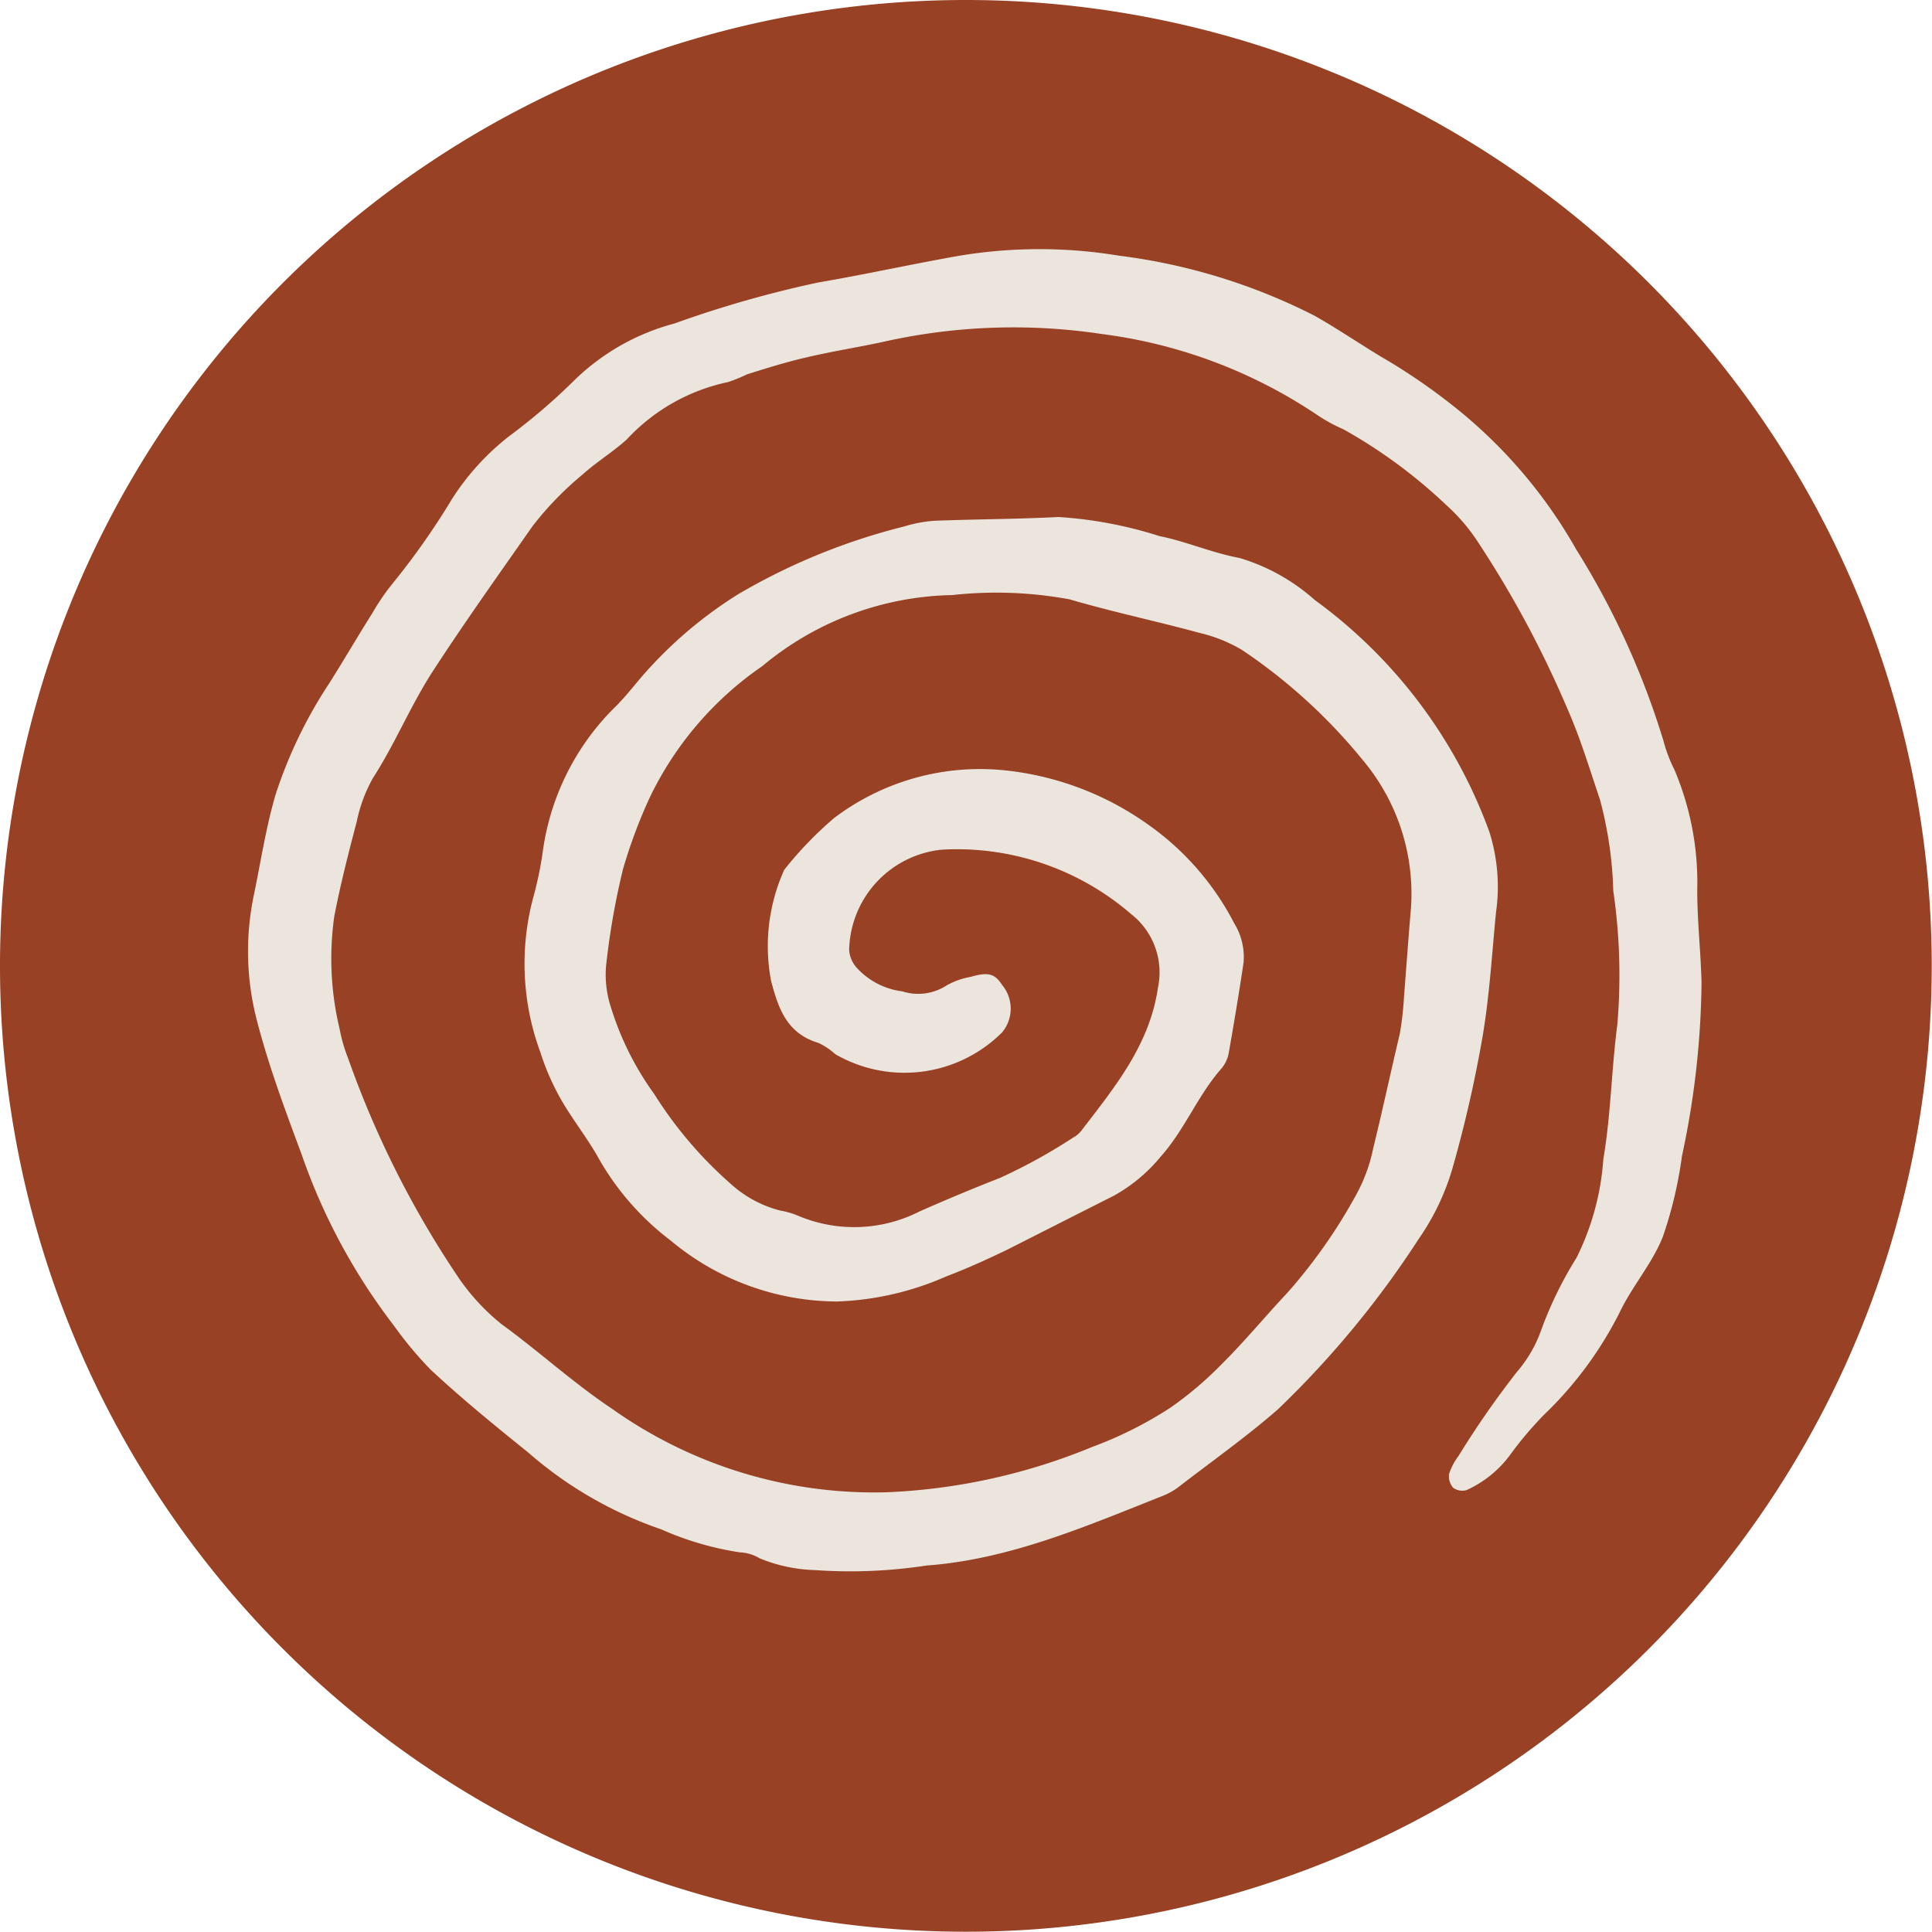 <svg xmlns="http://www.w3.org/2000/svg" viewBox="0 0 72.01 72.01"><defs><style>.cls-1{fill:#984124;}.cls-2{fill:#ebe5de;}</style></defs><title>item (14)</title><g id="Capa_2" data-name="Capa 2"><g id="Capa_1-2" data-name="Capa 1"><g id="item"><g id="icono"><path class="cls-1" d="M72,36A36,36,0,1,1,36,0,36,36,0,0,1,72,36"/><path class="cls-2" d="M52.33,37.15c.08-1,.15-2,.24-3.07a7.74,7.74,0,0,0-1.76-5.73,20.55,20.55,0,0,0-4.51-4.12,5.53,5.53,0,0,0-1.59-.64c-1.61-.44-3.24-.78-4.84-1.25a15,15,0,0,0-4.38-.16,11.36,11.36,0,0,0-7.08,2.65,12.5,12.5,0,0,0-4.19,4.89,18.82,18.82,0,0,0-1,2.68A27.53,27.53,0,0,0,22.59,36a3.87,3.87,0,0,0,.17,1.51,11.05,11.05,0,0,0,1.62,3.26,15.21,15.21,0,0,0,2.85,3.35,4.34,4.34,0,0,0,1.85,1,3.08,3.08,0,0,1,.73.22,5.37,5.37,0,0,0,4.47-.19c1-.44,2-.86,3-1.25A20.73,20.73,0,0,0,40,42.4a1,1,0,0,0,.3-.25c1.24-1.62,2.55-3.2,2.86-5.34a2.76,2.76,0,0,0-1-2.74,9.93,9.93,0,0,0-7.07-2.4,3.84,3.84,0,0,0-3.44,3.75,1.1,1.1,0,0,0,.3.67,2.76,2.76,0,0,0,1.68.86,1.94,1.94,0,0,0,1.65-.22,2.83,2.83,0,0,1,.9-.32c.65-.19.9-.12,1.17.3a1.38,1.38,0,0,1,0,1.77,5.15,5.15,0,0,1-6.22.81,2.47,2.47,0,0,0-.63-.42c-1.17-.35-1.49-1.28-1.76-2.31a6.92,6.92,0,0,1,.49-4.14,13.63,13.63,0,0,1,1.86-1.93,9,9,0,0,1,6.34-1.78,11.18,11.18,0,0,1,5.33,2A10.25,10.25,0,0,1,46,34.41a2.4,2.4,0,0,1,.35,1.47c-.17,1.14-.36,2.28-.56,3.41a1.26,1.26,0,0,1-.25.52c-.89,1-1.37,2.28-2.27,3.29a6.06,6.06,0,0,1-1.76,1.47c-1.31.66-2.63,1.33-3.95,2-.75.36-1.51.71-2.28,1a11,11,0,0,1-4.09.94A9.72,9.72,0,0,1,25,46.24a10.12,10.12,0,0,1-2.65-3c-.43-.79-1-1.49-1.44-2.26a9.21,9.21,0,0,1-.77-1.76,9.54,9.54,0,0,1-.24-5.86,13.3,13.3,0,0,0,.34-1.69A9.34,9.34,0,0,1,23,26.28c.45-.46.84-1,1.27-1.45a15.84,15.84,0,0,1,3.24-2.68,23.39,23.39,0,0,1,6.2-2.53,4.89,4.89,0,0,1,1.13-.21c1.54-.06,3.07-.06,4.61-.14a15.52,15.52,0,0,1,3.76.71c1,.2,1.94.62,3,.82A7.36,7.36,0,0,1,49,22.36,18.51,18.51,0,0,1,55.51,31a6.76,6.76,0,0,1,.25,3c-.15,1.53-.24,3.07-.49,4.57a47.19,47.19,0,0,1-1.14,5,9,9,0,0,1-1.24,2.59,35.6,35.6,0,0,1-5.25,6.36c-1.14,1-2.41,1.9-3.63,2.84a2.61,2.61,0,0,1-.66.39c-2.86,1.13-5.7,2.37-8.81,2.6a18.82,18.82,0,0,1-4.18.17,5.8,5.8,0,0,1-2.05-.44,1.56,1.56,0,0,0-.73-.22A11.41,11.41,0,0,1,24.64,57a14.78,14.78,0,0,1-4.95-2.86c-1.24-1-2.47-2-3.65-3.1a14.14,14.14,0,0,1-1.35-1.62,22.58,22.58,0,0,1-3.44-6.37c-.6-1.62-1.21-3.24-1.65-4.92a10.22,10.22,0,0,1-.14-4.76c.26-1.25.45-2.52.81-3.75a17.12,17.12,0,0,1,2-4.15c.55-.87,1.06-1.75,1.61-2.62a8.38,8.38,0,0,1,.76-1.11,27.48,27.48,0,0,0,2.2-3.13A9.31,9.31,0,0,1,19,16.24a22.25,22.25,0,0,0,2.34-2,8.43,8.43,0,0,1,3.79-2.18,41.47,41.47,0,0,1,5.36-1.53c1.76-.3,3.51-.69,5.28-1a18.22,18.22,0,0,1,5.94,0A22.07,22.07,0,0,1,49,11.77c.83.47,1.61,1,2.45,1.51A22.52,22.52,0,0,1,54,15a18.32,18.32,0,0,1,4.75,5.48A29.78,29.78,0,0,1,62,27.61a5.45,5.45,0,0,0,.41,1.08,10.77,10.77,0,0,1,.85,4.48c0,1.15.13,2.3.16,3.45a32,32,0,0,1-.73,6.47,15.5,15.5,0,0,1-.71,3c-.37.94-1.06,1.75-1.53,2.66a14,14,0,0,1-2.92,4,13.56,13.56,0,0,0-1.24,1.47,4.12,4.12,0,0,1-1.63,1.32.58.58,0,0,1-.5-.09.65.65,0,0,1-.15-.51,2.26,2.26,0,0,1,.35-.67,34.05,34.05,0,0,1,2.19-3.15,4.81,4.81,0,0,0,.87-1.48,14.37,14.37,0,0,1,1.34-2.76,9.74,9.74,0,0,0,1-3.68c.28-1.63.3-3.31.52-5a21.73,21.73,0,0,0-.15-5,14.56,14.56,0,0,0-.5-3.41c-.39-1.15-.74-2.32-1.23-3.42a38.85,38.85,0,0,0-3.27-6.1,7,7,0,0,0-1.24-1.46A19.07,19.07,0,0,0,50.07,16a6.15,6.15,0,0,1-1-.55,18.6,18.6,0,0,0-8-3,22.11,22.11,0,0,0-8.19.3c-.93.2-1.89.35-2.82.57-.74.17-1.48.4-2.21.63a6.22,6.22,0,0,1-.71.29,7.15,7.15,0,0,0-3.78,2.14c-.52.47-1.13.84-1.65,1.31a12,12,0,0,0-1.86,1.92c-1.28,1.83-2.58,3.65-3.79,5.52C15.26,26.4,14.7,27.76,13.9,29a5.57,5.57,0,0,0-.6,1.61c-.31,1.18-.61,2.35-.84,3.54a11.26,11.26,0,0,0,.2,4.21,6,6,0,0,0,.32,1.1,36.06,36.06,0,0,0,4.15,8.22,8.09,8.09,0,0,0,1.57,1.68c1.38,1,2.66,2.18,4.1,3.14a16.88,16.88,0,0,0,10.26,3.12,22.47,22.47,0,0,0,7.65-1.69,14.68,14.68,0,0,0,2.91-1.46,13.26,13.26,0,0,0,1.9-1.61c.86-.85,1.63-1.79,2.45-2.66a19.86,19.86,0,0,0,2.54-3.6,6.12,6.12,0,0,0,.67-1.79c.35-1.43.66-2.87,1-4.31a12.21,12.21,0,0,0,.15-1.34h0"/></g></g></g></g></svg>